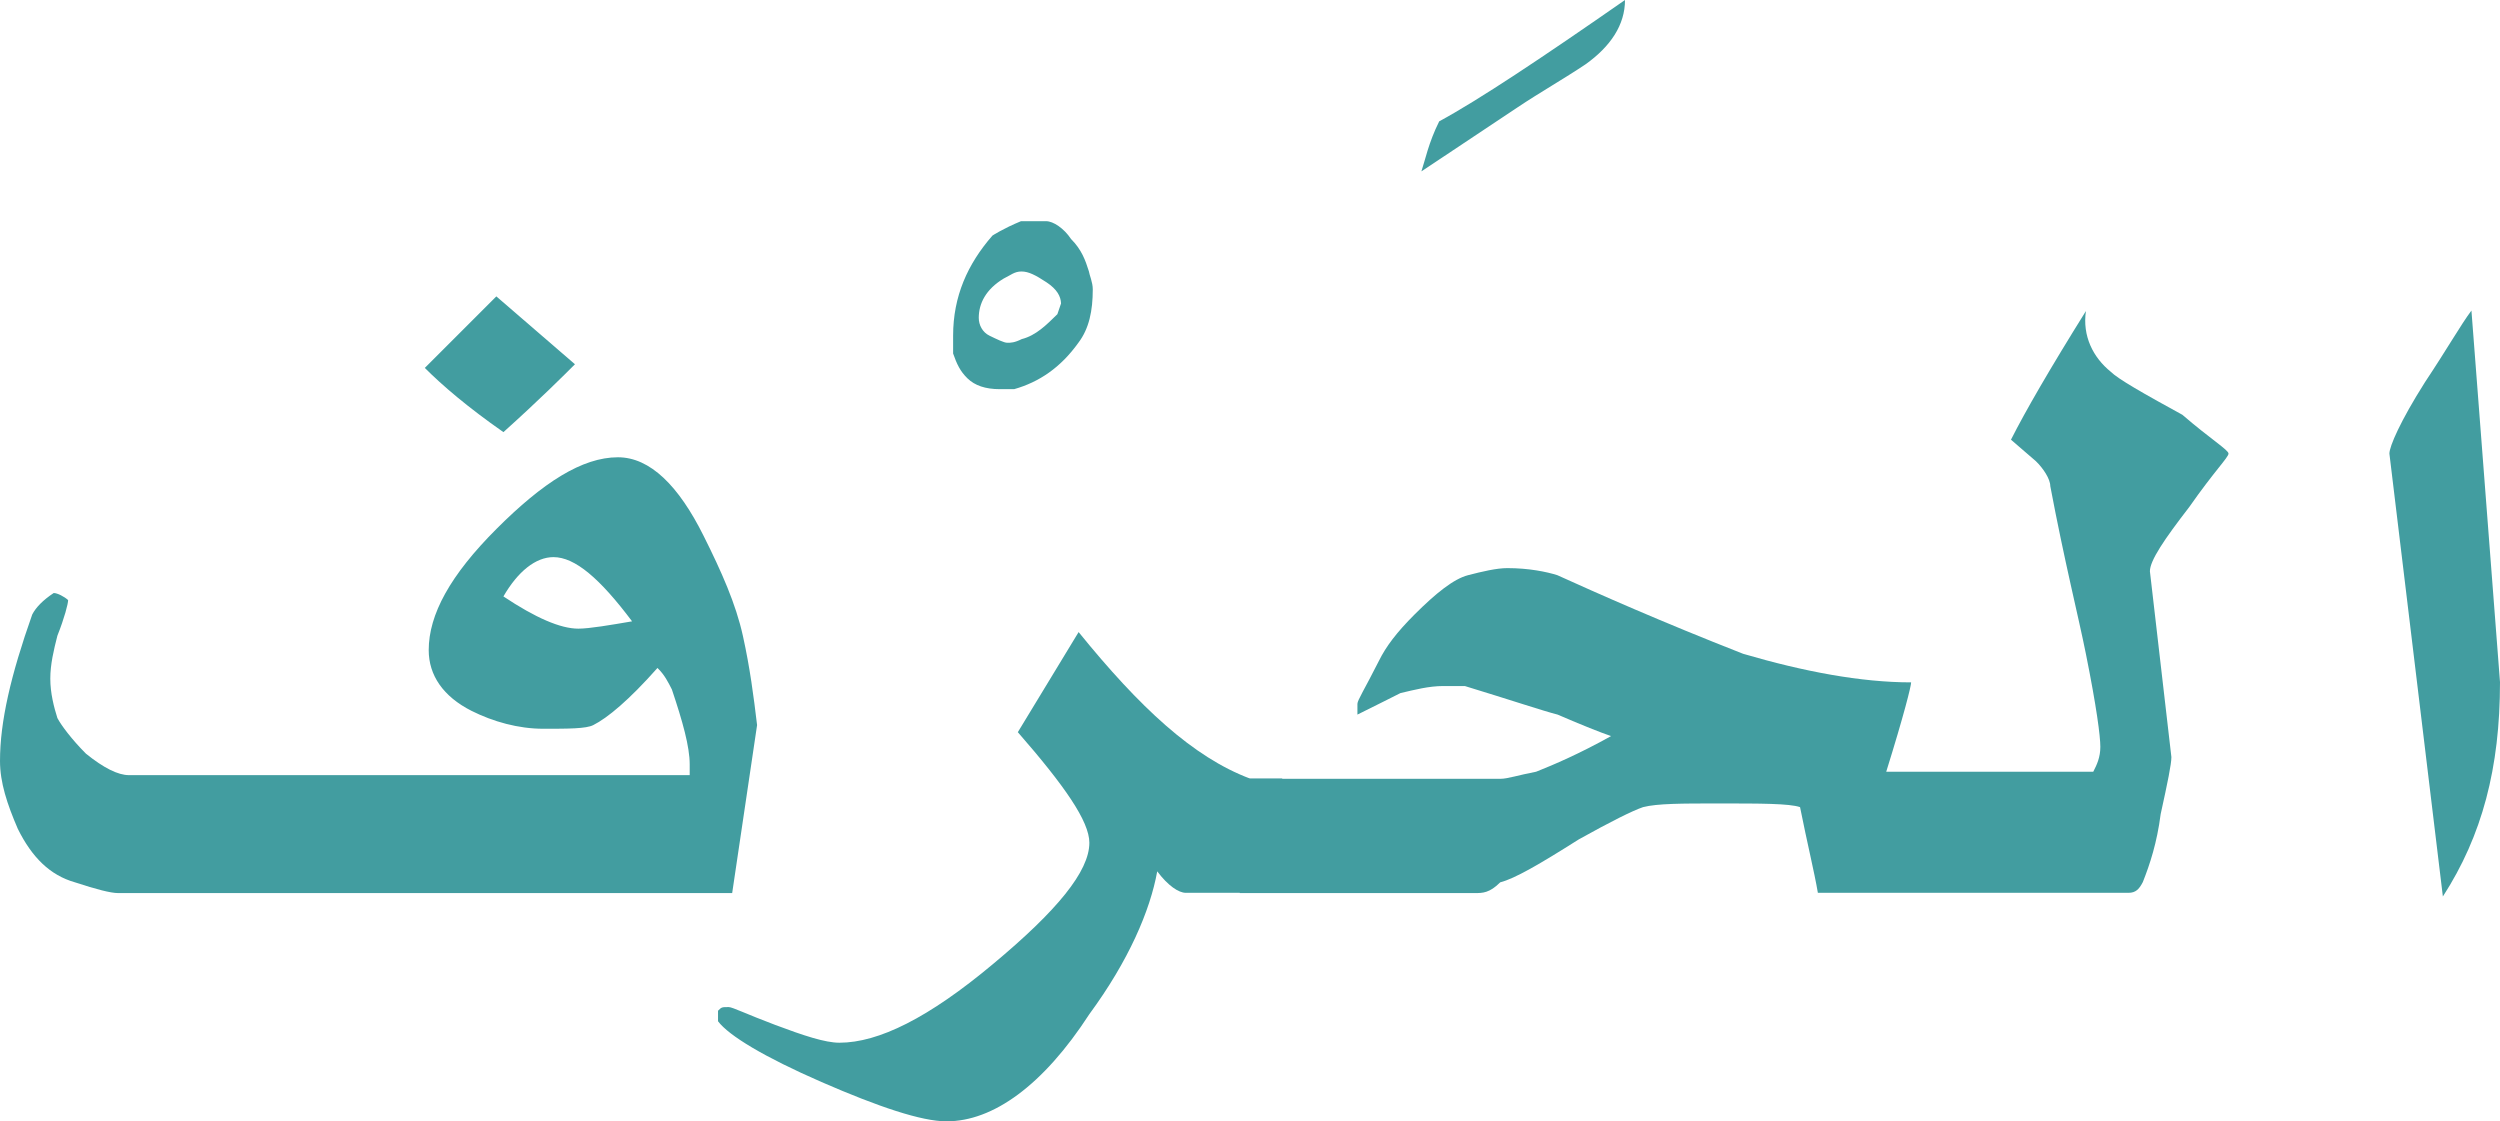 <?xml version="1.0" encoding="utf-8"?>
<!-- Generator: Adobe Illustrator 22.1.0, SVG Export Plug-In . SVG Version: 6.00 Build 0)  -->
<svg version="1.1" id="Layer_1" xmlns="http://www.w3.org/2000/svg" xmlns:xlink="http://www.w3.org/1999/xlink" x="0px" y="0px"
	 viewBox="0 0 1024 459.3" style="enable-background:new 0 0 1024 459.3;" xml:space="preserve">
<style type="text/css">
	.st0{fill:#429DA0;}
</style>
<g>
	<path class="st0" d="M310.1,297l-10.2,68.8H48.3c-2.9,0-8.8-1.5-17.6-4.4c-10.2-2.9-17.6-10.2-23.4-21.9c-4.4-10.2-7.3-19-7.3-27.8
		c0-16.1,4.4-35.1,13.2-60c1.5-2.9,4.4-5.9,8.8-8.8c1.5,0,4.4,1.5,5.9,2.9c0,1.5-1.5,7.3-4.4,14.6c-1.5,5.9-2.9,11.7-2.9,17.6
		c0,5.9,1.5,11.7,2.9,16.1c1.5,2.9,5.9,8.8,11.7,14.6c7.3,5.9,13.2,8.8,17.6,8.8h229.7c0,0,0-1.5,0-4.4c0-7.3-2.9-17.6-7.3-30.7
		c-1.5-2.9-2.9-5.9-5.9-8.8c-11.7,13.2-20.5,20.5-26.3,23.4c-2.9,1.5-10.2,1.5-20.5,1.5c-10.2,0-20.5-2.9-29.3-7.3
		c-11.7-5.9-17.6-14.6-17.6-24.9c0-14.6,8.8-30.7,27.8-49.7c19-19,35.1-29.3,49.7-29.3c13.2,0,24.9,11.7,35.1,32.2
		c7.3,14.6,13.2,27.8,16.1,41C307.2,273.6,308.7,285.3,310.1,297z M235.5,149.2c-4.4,4.4-14.6,14.6-29.3,27.8
		c-14.6-10.2-24.9-19-32.2-26.3l29.3-29.3L235.5,149.2z M258.9,254.5c-13.2-17.6-23.4-26.3-32.2-26.3c-7.3,0-14.6,5.9-20.5,16.1
		c13.2,8.8,23.4,13.2,30.7,13.2C241.4,257.5,250.1,256,258.9,254.5z"/>
	<path class="st0" d="M447.6,118.5c0,8.8-1.5,16.1-5.9,21.9c-7.3,10.2-16.1,16.1-26.3,19c-1.5,0-2.9,0-5.9,0
		c-5.9,0-10.2-1.5-13.2-4.4s-4.4-5.9-5.9-10.2c0-1.5,0-4.4,0-7.3c0-16.1,5.9-29.3,16.1-41c0,0,4.4-2.9,11.7-5.9c0,0,1.5,0,4.4,0
		s4.4,0,5.9,0c2.9,0,7.3,2.9,10.2,7.3c4.4,4.4,5.9,8.8,7.3,13.2C446.2,112.6,447.6,115.6,447.6,118.5z M428.6,115.6
		c-4.4-2.9-7.3-4.4-10.2-4.4s-4.4,1.5-7.3,2.9c-7.3,4.4-10.2,10.2-10.2,16.1c0,2.9,1.5,5.9,4.4,7.3s5.9,2.9,7.3,2.9s2.9,0,5.9-1.5
		c5.9-1.5,10.2-5.9,14.6-10.2l1.5-4.4C434.5,121.4,433,118.5,428.6,115.6z"/>
	<path class="st0" d="M525.2,365.7h-39.5c-2.9,0-7.3-2.9-11.7-8.8c-2.9,16.1-11.7,36.6-27.8,58.5c-19,29.3-39.5,43.9-58.5,43.9
		c-10.2,0-27.8-5.9-51.2-16.1c-23.4-10.2-38-19-42.4-24.9V414c1.5-1.5,1.5-1.5,4.4-1.5c1.5,0,7.3,2.9,19,7.3
		c11.7,4.4,20.5,7.3,26.3,7.3c16.1,0,36.6-10.2,62.9-32.2c26.3-21.9,39.5-38,39.5-49.7c0-8.8-10.2-23.4-29.3-45.3l24.9-41
		c24.9,30.7,46.8,51.2,70.2,60h13.2L525.2,365.7L525.2,365.7z"/>
	<path class="st0" d="M665.6,0c0,10.2-5.9,19-16.1,26.3c-8.8,5.9-19,11.7-27.8,17.6c-8.8,5.9-21.9,14.6-39.5,26.3
		c1.5-4.4,2.9-11.7,7.3-20.5C605.6,41,632,23.4,665.6,0z"/>
	<path class="st0" d="M912.8,185.8c0,1.5-5.9,7.3-16.1,21.9c-10.2,13.2-16.1,21.9-16.1,26.3l8.8,76.1c0,2.9-1.5,10.2-4.4,23.4
		c-1.5,11.7-4.4,20.5-7.3,27.8c-1.5,2.9-2.9,4.4-5.9,4.4H744.6c-1.5-8.8-4.4-20.5-7.3-35.1c-4.4-1.5-16.1-1.5-33.6-1.5
		c-14.6,0-24.9,0-30.7,1.5c-4.4,1.5-13.2,5.9-26.3,13.2c-16.1,10.2-26.3,16.1-32.2,17.6c-4.4,4.4-7.3,4.4-10.2,4.4h-96.5v-46.8
		h106.8c2.9,0,7.3-1.5,14.6-2.9c7.3-2.9,17.6-7.3,30.7-14.6c-4.4-1.5-11.7-4.4-21.9-8.8c-5.9-1.5-19-5.9-38-11.7c-1.5,0-4.4,0-8.8,0
		c-5.9,0-11.7,1.5-17.6,2.9c-2.9,1.5-8.8,4.4-17.6,8.8v-4.4c0-1.5,2.9-5.9,8.8-17.6c2.9-5.9,7.3-11.7,14.6-19
		c8.8-8.8,16.1-14.6,21.9-16.1s11.7-2.9,16.1-2.9c8.8,0,16.1,1.5,20.5,2.9c16.1,7.3,42.4,19,76.1,32.2c24.9,7.3,48.3,11.7,68.8,11.7
		c0,1.5-2.9,13.2-10.2,36.6h84.8c1.5-2.9,2.9-5.9,2.9-10.2s-1.5-16.1-5.9-38c-2.9-14.6-8.8-38-14.6-68.8c0-2.9-2.9-7.3-5.9-10.2
		l-10.2-8.8c5.9-11.7,16.1-29.3,30.7-52.7c-1.5,10.2,2.9,19,10.2,24.9c2.9,2.9,13.2,8.8,29.3,17.6
		C905.5,179.9,912.8,184.3,912.8,185.8z"/>
	<path class="st0" d="M1024,279.4c0,35.1-7.3,62.9-23.4,87.8l-21.9-181.4c0-2.9,4.4-13.2,14.6-29.3c8.8-13.2,14.6-23.4,19-29.3
		L1024,279.4z"/>
</g>
</svg>
